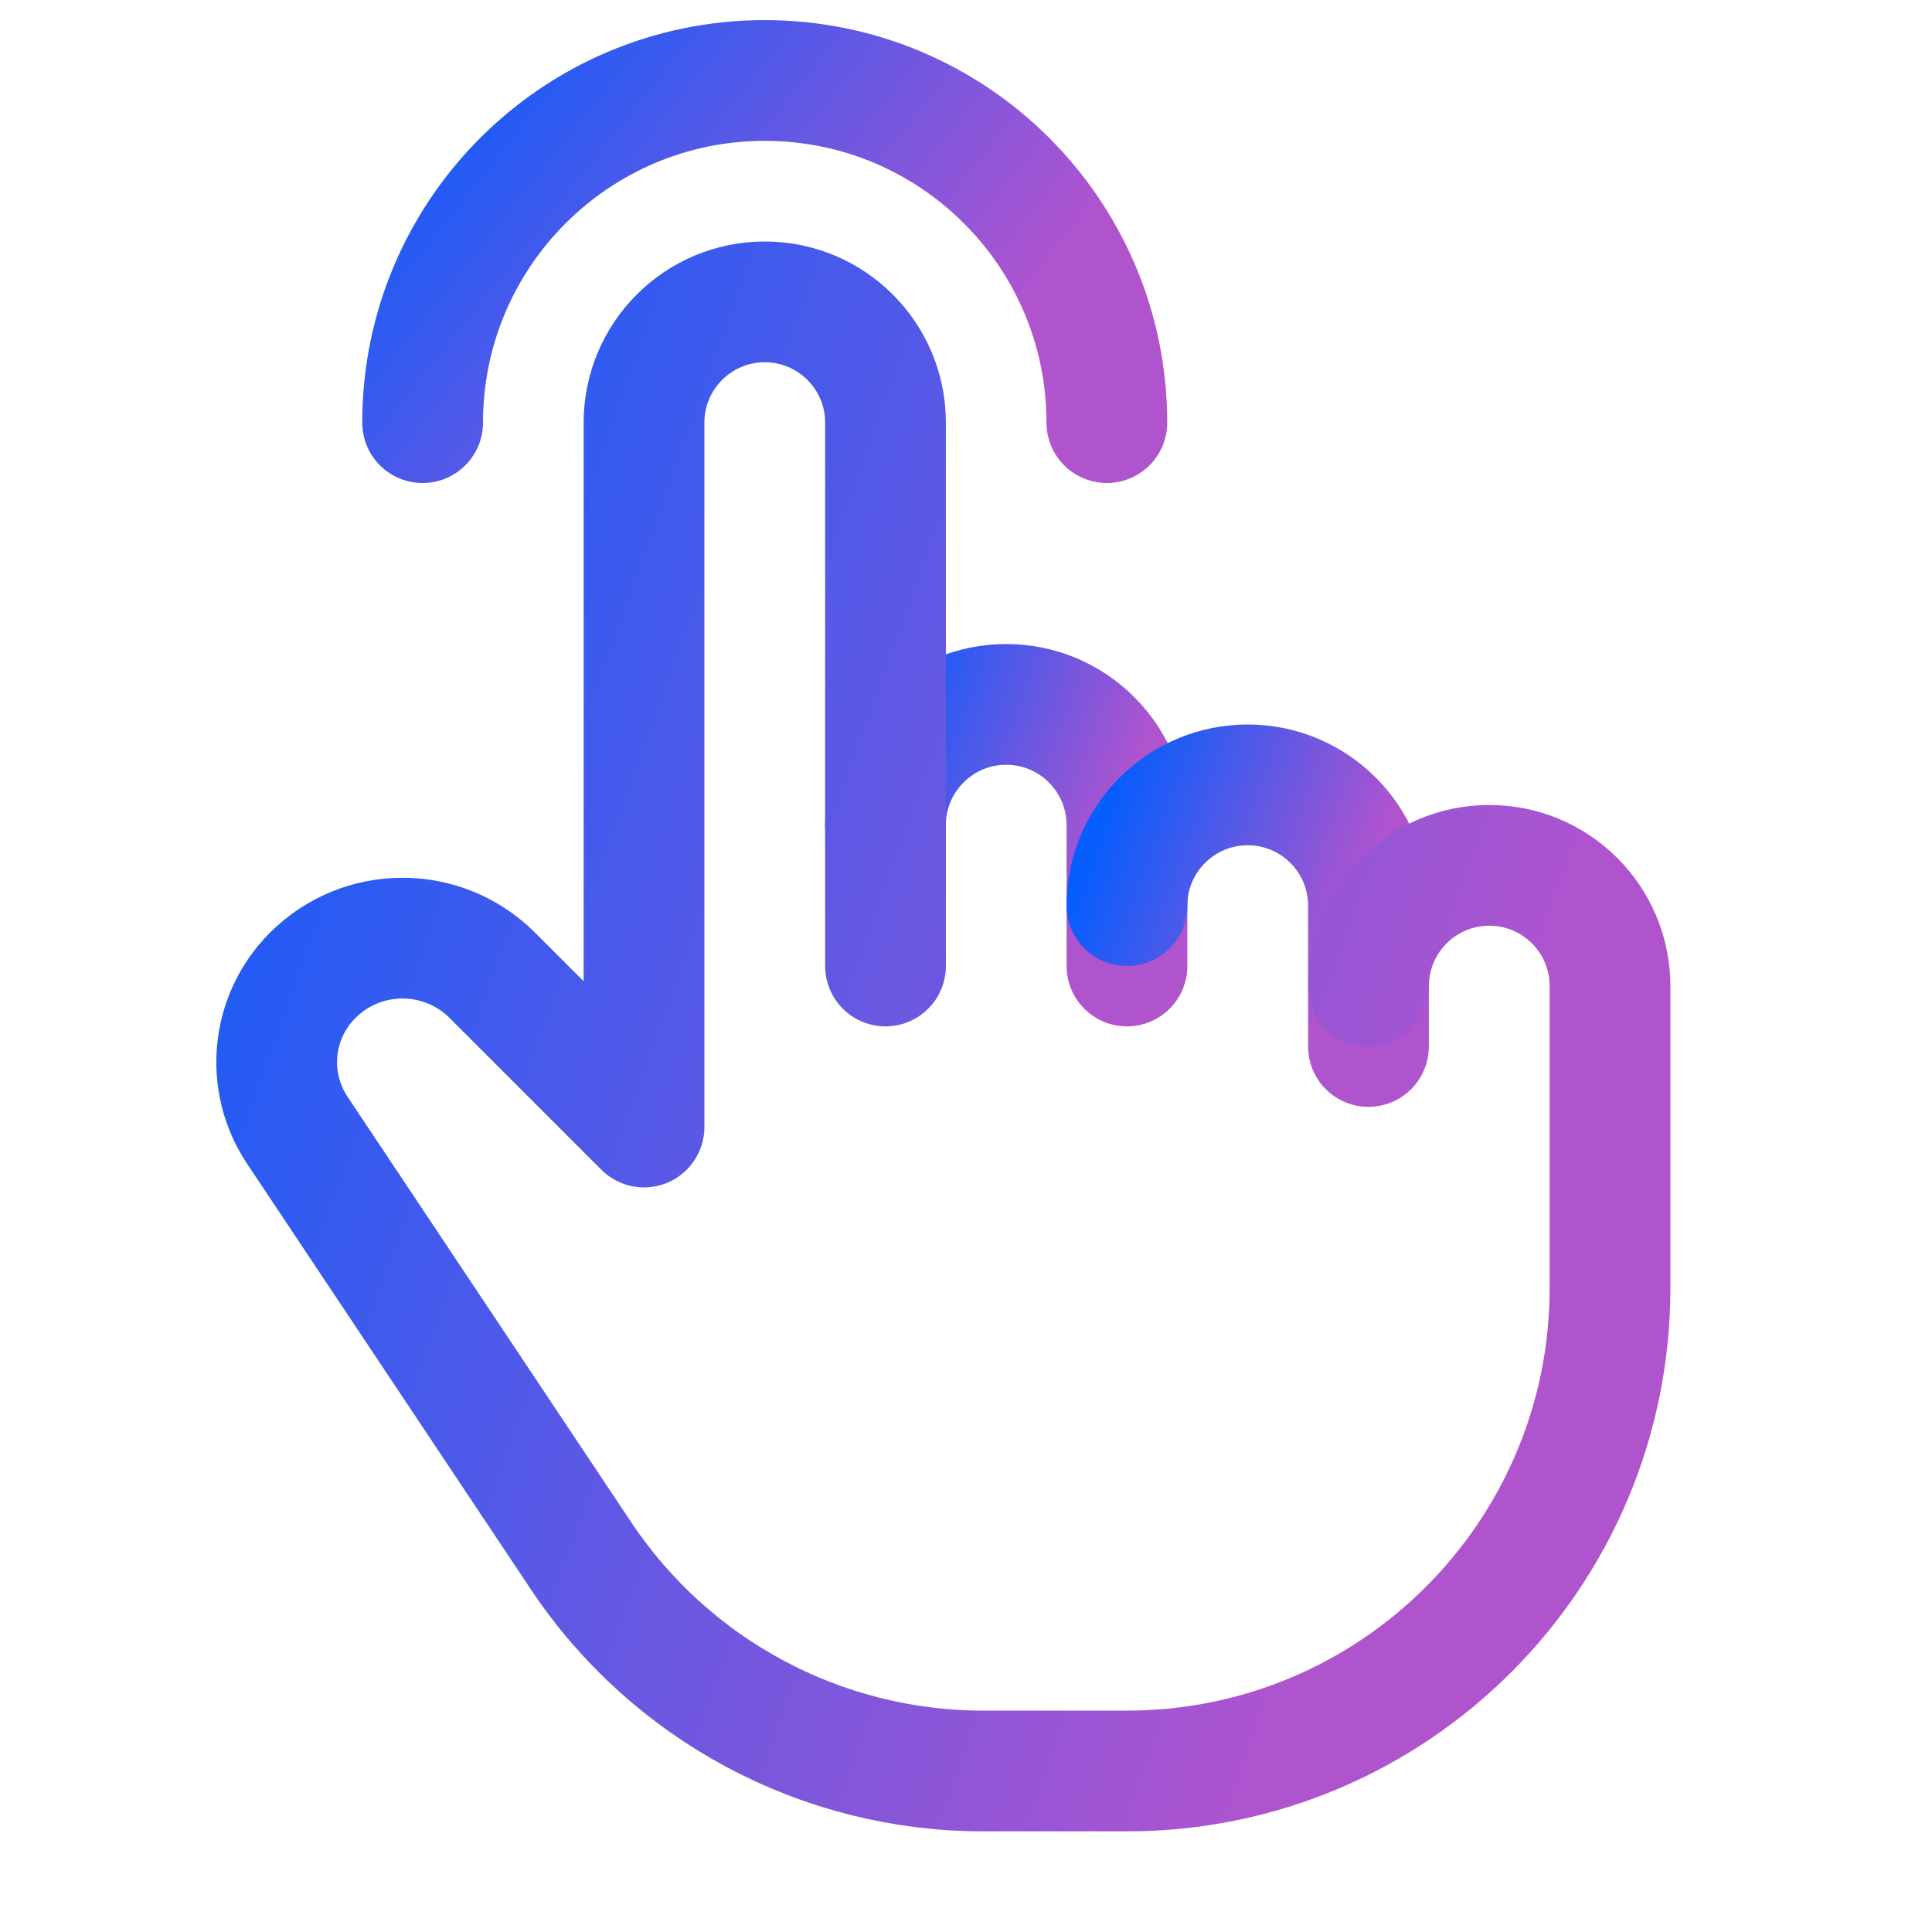 <svg width="32" height="32" viewBox="0 0 32 32" fill="none" xmlns="http://www.w3.org/2000/svg"> <path d="M7 7C7 3.871 9.537 1.333 12.667 1.333V1.333C15.796 1.333 18.333 3.871 18.333 7" stroke="url(#paint0_linear_516_6255)" stroke-width="2" stroke-linecap="round" stroke-linejoin="round"> </path> <path d="M18.666 16V13.667C18.666 12.563 17.77 11.667 16.666 11.667V11.667C15.562 11.667 14.666 12.563 14.666 13.667" stroke="url(#paint1_linear_516_6255)" stroke-width="2" stroke-linecap="round" stroke-linejoin="round"> </path> <path d="M18.666 15C18.666 13.896 19.562 13 20.666 13V13C21.77 13 22.666 13.896 22.666 15V17.333" stroke="url(#paint2_linear_516_6255)" stroke-width="2" stroke-linecap="round" stroke-linejoin="round"> </path> <path d="M14.667 16V7C14.667 5.896 13.771 5 12.667 5V5C11.563 5 10.667 5.896 10.667 7V18.667L8.155 16.155C7.333 15.333 6 15.333 5.179 16.155V16.155C4.493 16.84 4.387 17.913 4.924 18.72L9.625 25.771C11.109 27.996 13.607 29.333 16.281 29.333H18.667C23.085 29.333 26.667 25.752 26.667 21.333V16.333C26.667 15.229 25.771 14.333 24.667 14.333V14.333C23.563 14.333 22.667 15.229 22.667 16.333" stroke="url(#paint3_linear_516_6255)" stroke-width="2" stroke-linecap="round" stroke-linejoin="round"> </path> <defs> <linearGradient id="paint0_linear_516_6255" x1="14.179" y1="8.632" x2="5.796" y2="1.991" gradientUnits="userSpaceOnUse"> <stop stop-color="#B054CE"></stop> <stop offset="1" stop-color="#055DFD"></stop> </linearGradient> <linearGradient id="paint1_linear_516_6255" x1="17.2" y1="17.248" x2="12.952" y2="15.695" gradientUnits="userSpaceOnUse"> <stop stop-color="#B054CE"></stop> <stop offset="1" stop-color="#055DFD"></stop> </linearGradient> <linearGradient id="paint2_linear_516_6255" x1="21.2" y1="18.581" x2="16.952" y2="17.028" gradientUnits="userSpaceOnUse"> <stop stop-color="#B054CE"></stop> <stop offset="1" stop-color="#055DFD"></stop> </linearGradient> <linearGradient id="paint3_linear_516_6255" x1="18.571" y1="36.342" x2="-4.974" y2="27.877" gradientUnits="userSpaceOnUse"> <stop stop-color="#B054CE"></stop> <stop offset="1" stop-color="#055DFD"></stop> </linearGradient> </defs> </svg>